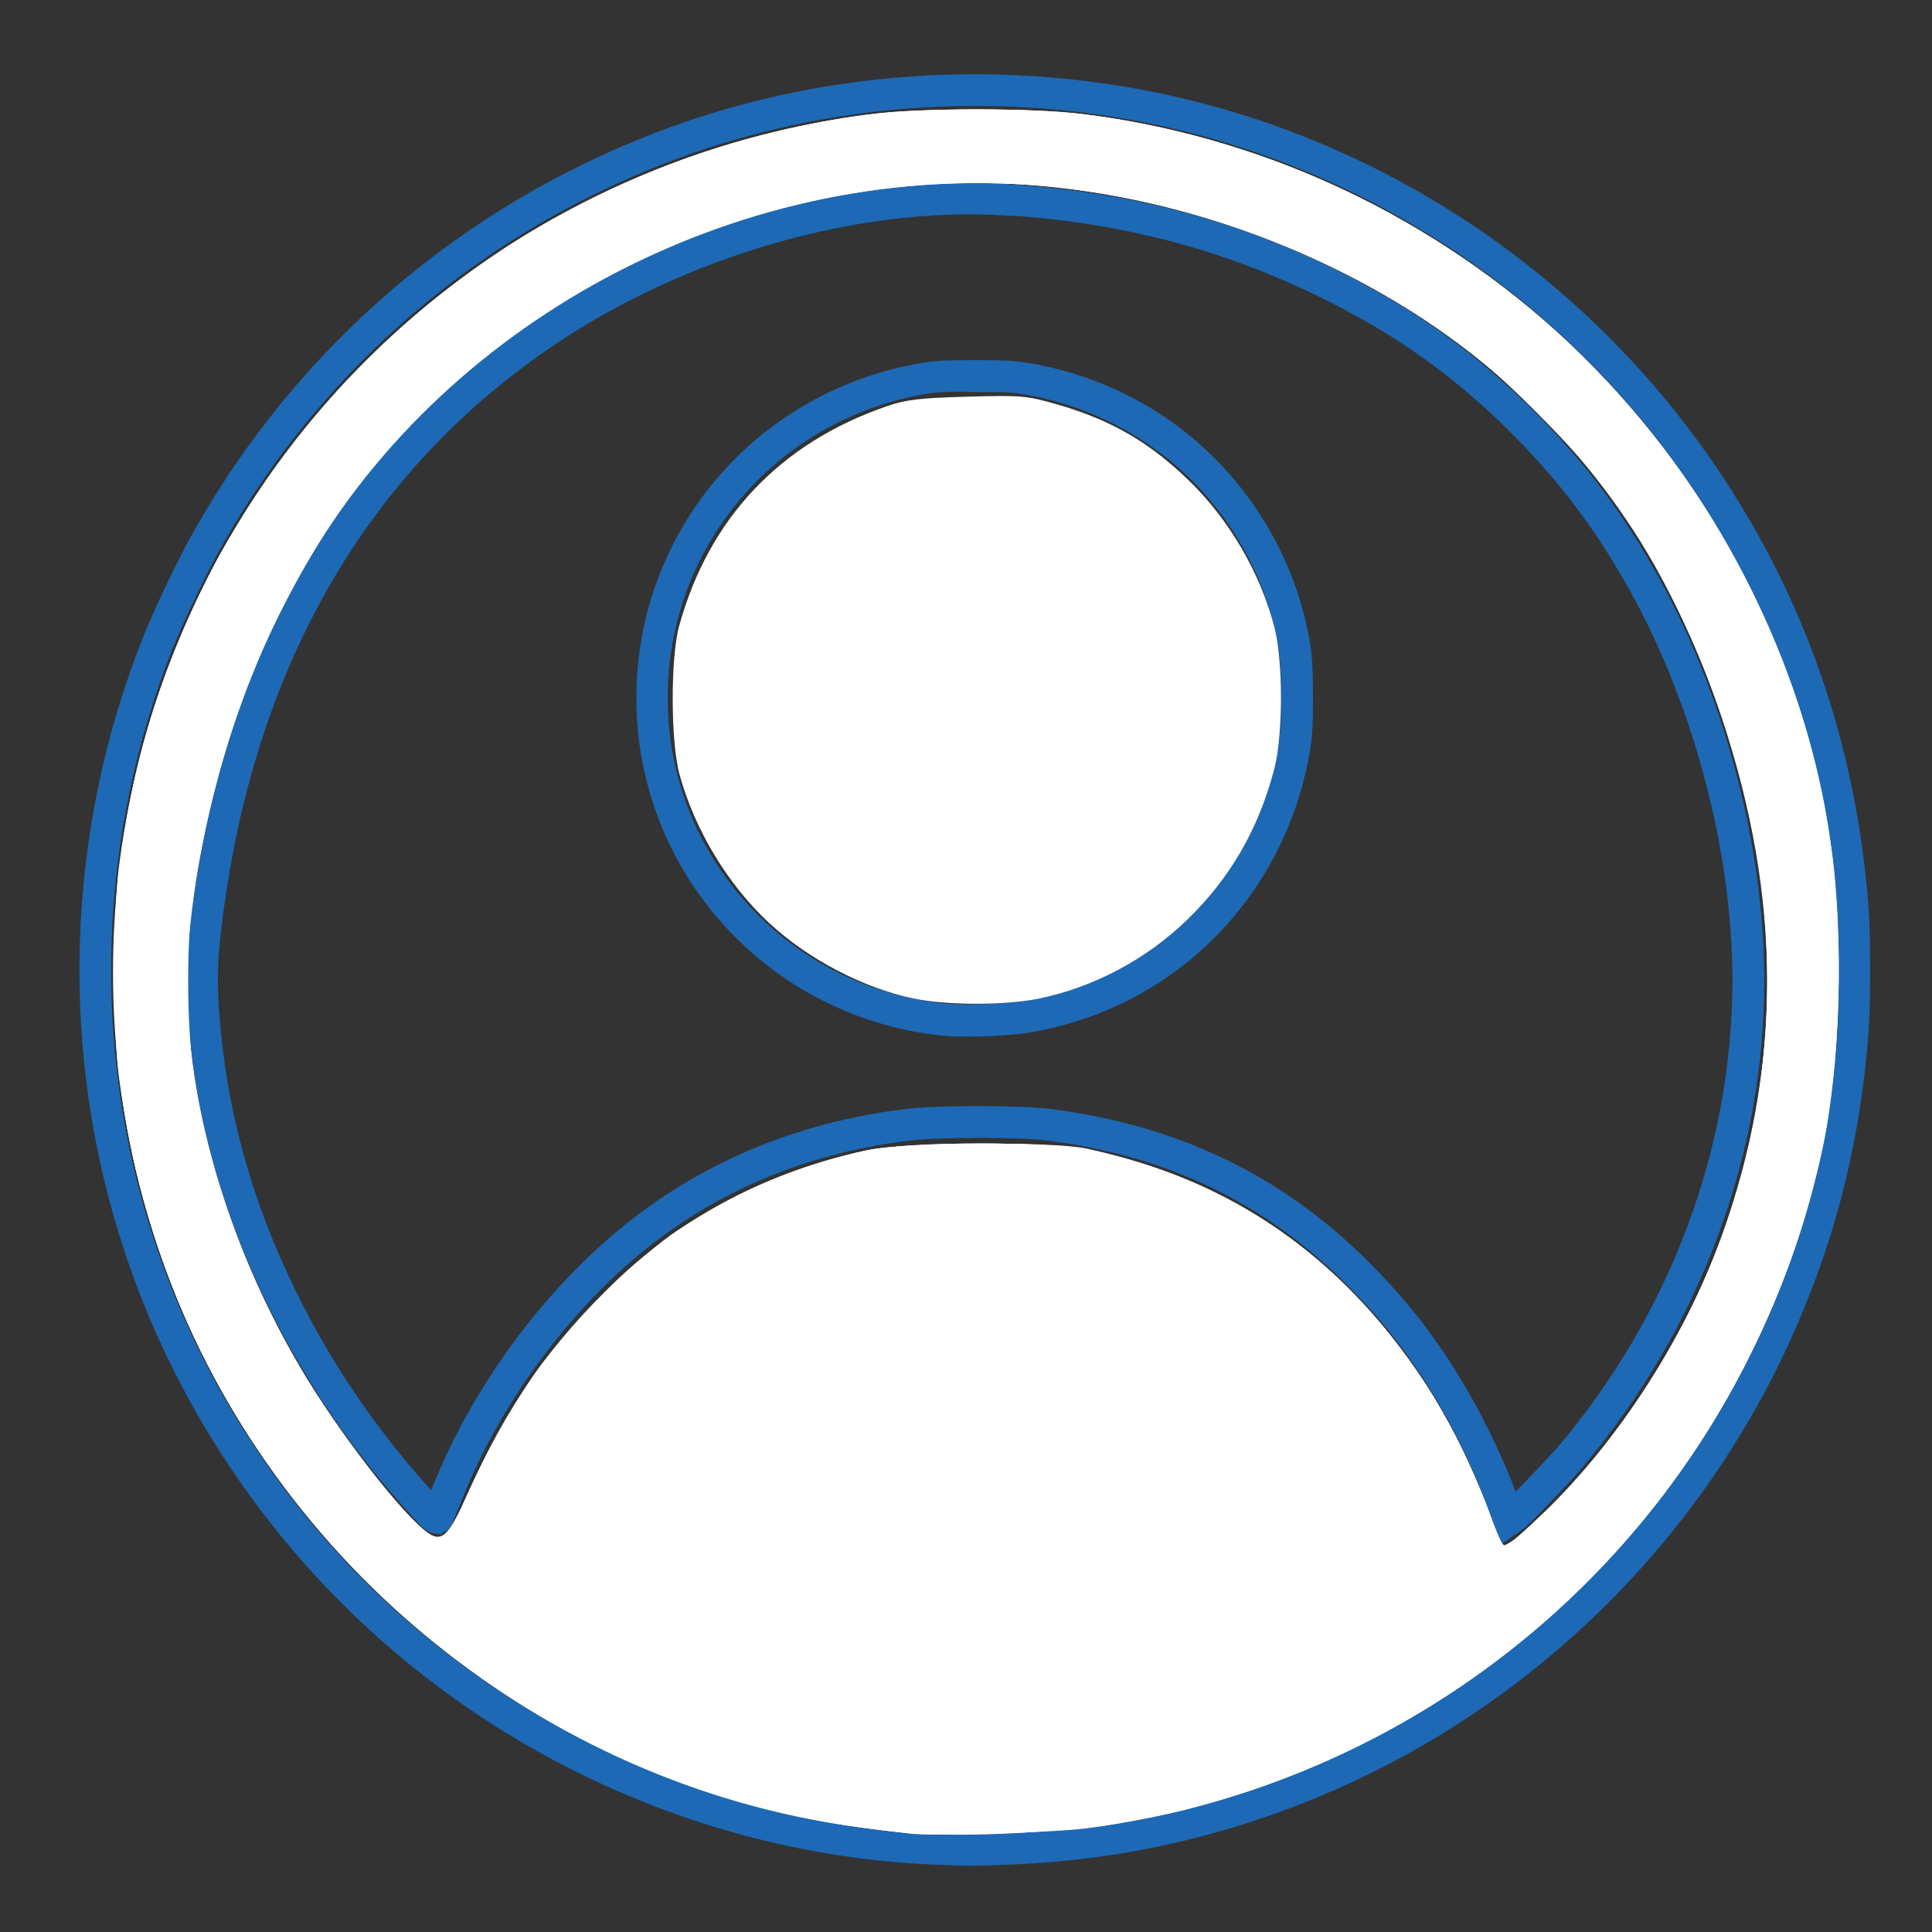 <?xml version="1.0" encoding="UTF-8" standalone="no"?>
<!-- Created with Inkscape (http://www.inkscape.org/) -->

<svg
   xmlns:dc="http://purl.org/dc/elements/1.1/"
   xmlns:cc="http://creativecommons.org/ns#"
   xmlns:rdf="http://www.w3.org/1999/02/22-rdf-syntax-ns#"
   xmlns:svg="http://www.w3.org/2000/svg"
   xmlns="http://www.w3.org/2000/svg"
   xmlns:sodipodi="http://sodipodi.sourceforge.net/DTD/sodipodi-0.dtd"
   xmlns:inkscape="http://www.inkscape.org/namespaces/inkscape"
   width="10mm"
   height="10mm"
   viewBox="0 0 10 10"
   version="1.1"
   id="svg1418"
   inkscape:export-filename="C:\xampp\htdocs\salesmart\resources\images\salesmart\account-icon.png"
   inkscape:export-xdpi="508"
   inkscape:export-ydpi="508"
   inkscape:version="0.92.3 (2405546, 2018-03-11)"
   sodipodi:docname="account-icon.svg">
  <rect x="0" y="0" width="10" height="10" fill="#333333" stroke="none"/>
  <defs
     id="defs1412" />
  <sodipodi:namedview
     id="base"
     pagecolor="#ffffff"
     bordercolor="#666666"
     borderopacity="1.0"
     inkscape:pageopacity="0.0"
     inkscape:pageshadow="2"
     inkscape:zoom="14.472708"
     inkscape:cx="18.897638"
     inkscape:cy="17.861204"
     inkscape:document-units="mm"
     inkscape:current-layer="layer1"
     showgrid="false"
     inkscape:window-width="1366"
     inkscape:window-height="716"
     inkscape:window-x="-8"
     inkscape:window-y="-8"
     inkscape:window-maximized="1" />
  <g
     inkscape:label="Layer 1"
     inkscape:groupmode="layer"
     id="layer1"
     transform="translate(151.439,-17.706)">
    <path
       style="color:#000000;font-style:normal;font-variant:normal;font-weight:normal;font-stretch:normal;font-size:medium;line-height:normal;font-family:sans-serif;font-variant-ligatures:normal;font-variant-position:normal;font-variant-caps:normal;font-variant-numeric:normal;font-variant-alternates:normal;font-feature-settings:normal;text-indent:0;text-align:start;text-decoration:none;text-decoration-line:none;text-decoration-style:solid;text-decoration-color:#000000;letter-spacing:normal;word-spacing:normal;text-transform:none;writing-mode:lr-tb;direction:ltr;text-orientation:mixed;dominant-baseline:auto;baseline-shift:baseline;text-anchor:start;white-space:normal;shape-padding:0;clip-rule:nonzero;display:inline;overflow:visible;visibility:visible;opacity:1;isolation:auto;mix-blend-mode:normal;color-interpolation:sRGB;color-interpolation-filters:linearRGB;solid-color:#000000;solid-opacity:1;vector-effect:none;fill:#ffffff;fill-opacity:1;fill-rule:nonzero;stroke:#1d69b5;stroke-width:0.132;stroke-linecap:butt;stroke-linejoin:miter;stroke-miterlimit:4;stroke-dasharray:none;stroke-dashoffset:0;stroke-opacity:1;color-rendering:auto;image-rendering:auto;shape-rendering:auto;text-rendering:auto;enable-background:accumulate"
       d="m -145.682,18.211 c -0.793,-0.122 -1.603,-0.039 -2.336,0.242 -0.992,0.38 -1.814,1.083 -2.344,2.006 -0.083,0.144 -0.208,0.403 -0.27,0.557 -0.403,1.002 -0.438,2.129 -0.098,3.152 0.252,0.759 0.703,1.441 1.301,1.973 0.781,0.694 1.787,1.105 2.82,1.15 6.4e-4,2.8e-5 0.001,-2.8e-5 0.002,0 0.201,0.009 0.207,0.008 0.4,0 0.444,-0.019 0.847,-0.093 1.256,-0.229 1.241,-0.413 2.25,-1.343 2.762,-2.545 0.2,-0.468 0.314,-0.938 0.355,-1.463 0.012,-0.146 0.012,-0.512 0,-0.658 -0.065,-0.825 -0.324,-1.57 -0.781,-2.242 -0.709,-1.042 -1.83,-1.753 -3.068,-1.943 z m -0.006,0.031 c 1.23,0.189 2.345,0.895 3.049,1.93 0.454,0.668 0.711,1.406 0.775,2.227 0.011,0.142 0.011,0.512 0,0.654 -0.041,0.522 -0.155,0.988 -0.354,1.453 -0.509,1.194 -1.51,2.117 -2.742,2.527 -0.406,0.135 -0.807,0.208 -1.248,0.227 -0.193,0.008 -0.198,0.009 -0.396,0 -9.7e-4,-4.3e-5 -9.6e-4,4.3e-5 -0.002,0 -1.027,-0.045 -2.025,-0.453 -2.801,-1.143 -0.594,-0.528 -1.042,-1.206 -1.293,-1.959 -0.338,-1.016 -0.302,-2.136 0.098,-3.131 0.061,-0.151 0.186,-0.411 0.268,-0.553 0.526,-0.916 1.343,-1.613 2.328,-1.99 0.728,-0.279 1.531,-0.363 2.318,-0.242 z m -0.561,0.48 c -0.77,-0.043 -1.663,0.212 -2.359,0.676 -0.968,0.645 -1.567,1.643 -1.758,2.924 -0.043,0.288 -0.05,0.428 -0.035,0.637 0.037,0.509 0.172,0.994 0.41,1.479 0.194,0.394 0.436,0.748 0.734,1.072 0.028,0.031 0.044,0.049 0.057,0.059 0.003,0.003 0.007,0.004 0.01,0.006 0.002,8.5e-4 0.002,0.001 0.004,0.002 0.002,6.04e-4 0.007,0.002 0.008,0.002 6.5e-4,7e-6 0.007,-0.002 0.008,-0.002 5.4e-4,-2.12e-4 0.005,-0.004 0.006,-0.004 4.4e-4,-4.15e-4 0.003,-0.002 0.004,-0.004 9.6e-4,-0.002 10e-4,-0.004 0.002,-0.006 0.003,-0.007 0.023,-0.055 0.043,-0.105 0.197,-0.506 0.565,-1.009 0.982,-1.342 0.395,-0.315 0.862,-0.507 1.393,-0.572 0.157,-0.019 0.582,-0.019 0.732,0 0.633,0.081 1.148,0.328 1.582,0.76 0.156,0.156 0.274,0.298 0.393,0.477 0.143,0.214 0.285,0.499 0.363,0.725 l 0.031,0.092 0.039,-0.027 c 0.011,-0.008 0.028,-0.024 0.053,-0.049 0.025,-0.024 0.056,-0.057 0.088,-0.09 0.064,-0.066 0.131,-0.138 0.164,-0.178 0.594,-0.705 0.922,-1.584 0.922,-2.473 0,-0.7 -0.214,-1.492 -0.57,-2.111 -0.166,-0.289 -0.34,-0.52 -0.572,-0.758 -0.314,-0.321 -0.645,-0.559 -1.062,-0.762 -0.521,-0.253 -1.066,-0.392 -1.67,-0.426 z m -0.002,0.031 c 0.6,0.034 1.141,0.173 1.658,0.424 0.415,0.201 0.741,0.435 1.053,0.754 0.231,0.236 0.403,0.465 0.568,0.752 0.353,0.614 0.566,1.402 0.566,2.096 0,0.881 -0.325,1.754 -0.914,2.453 -0.032,0.038 -0.101,0.11 -0.164,0.176 -0.032,0.033 -0.061,0.064 -0.086,0.088 -0.025,0.024 -0.046,0.043 -0.051,0.047 l -0.002,0.002 -0.018,-0.053 c -0.08,-0.229 -0.222,-0.513 -0.367,-0.73 -0.12,-0.18 -0.239,-0.323 -0.396,-0.48 -0.438,-0.437 -0.962,-0.688 -1.602,-0.77 -0.158,-0.02 -0.577,-0.02 -0.74,0 -0.536,0.066 -1.009,0.26 -1.408,0.578 -0.423,0.337 -0.793,0.843 -0.992,1.355 l -0.006,0.014 c -0.015,0.038 -0.028,0.067 -0.033,0.08 -0.009,-0.008 -0.023,-0.022 -0.049,-0.051 -0.296,-0.323 -0.538,-0.673 -0.73,-1.064 -0.237,-0.481 -0.369,-0.964 -0.406,-1.469 -0.015,-0.207 -0.008,-0.342 0.035,-0.629 0.19,-1.274 0.784,-2.26 1.744,-2.9 0.69,-0.46 1.579,-0.715 2.34,-0.672 z m -0.141,0.883 c -0.165,0 -0.209,0.003 -0.289,0.018 -0.816,0.149 -1.399,0.845 -1.398,1.668 5.5e-4,0.862 0.653,1.584 1.516,1.678 0.097,0.011 0.322,0.004 0.424,-0.012 0.723,-0.112 1.282,-0.663 1.412,-1.389 0.015,-0.085 0.018,-0.128 0.018,-0.283 -2e-4,-0.194 -0.006,-0.261 -0.045,-0.414 -0.07,-0.276 -0.217,-0.539 -0.416,-0.748 -0.248,-0.261 -0.571,-0.434 -0.932,-0.5 -0.08,-0.014 -0.124,-0.018 -0.289,-0.018 z m 0,0.033 c 0.165,0 0.205,0.001 0.283,0.016 0.354,0.065 0.672,0.236 0.916,0.492 0.195,0.205 0.338,0.462 0.406,0.732 0.038,0.152 0.045,0.214 0.045,0.406 8e-5,0.155 -0.003,0.193 -0.018,0.277 -0.127,0.713 -0.675,1.254 -1.385,1.363 -0.095,0.015 -0.325,0.02 -0.416,0.01 h -0.002 c -0.846,-0.093 -1.486,-0.799 -1.486,-1.645 -6.3e-4,-0.808 0.572,-1.491 1.373,-1.637 0.079,-0.014 0.118,-0.016 0.283,-0.016 z"
       id="path2053"
       inkscape:connector-curvature="0" />
    <path
       style="opacity:1;fill:#ffffff;fill-opacity:1;stroke:none;stroke-width:0.035;stroke-miterlimit:4;stroke-dasharray:none;stroke-dashoffset:0;stroke-opacity:1"
       d="M 17.552,35.783 C 10.904,35.136 5.265,30.7 3.109,24.418 2.499,22.644 2.234,20.998 2.234,18.994 c 0,-2.561 0.467,-4.77 1.477,-6.98 C 4.179,10.99 4.377,10.637 5.065,9.597 7.743,5.554 12.136,2.841 16.975,2.242 c 1.112,-0.138 3.107,-0.138 4.219,0 3.748,0.464 7.21,2.182 9.895,4.909 1.327,1.348 2.305,2.727 3.131,4.416 1.184,2.418 1.689,4.64 1.689,7.429 0,2.744 -0.536,5.073 -1.709,7.427 -2.236,4.486 -6.208,7.697 -11.034,8.921 -1.568,0.398 -4.052,0.592 -5.614,0.44 z m 13.038,-6.639 c 1.472,-1.617 2.546,-3.449 3.211,-5.478 1.015,-3.097 0.971,-6.247 -0.136,-9.612 -0.53,-1.613 -1.209,-2.963 -2.188,-4.353 C 30.907,8.89 29.154,7.137 28.343,6.566 24.556,3.9 19.848,2.942 15.603,3.976 13.287,4.54 10.985,5.685 9.273,7.124 6.229,9.684 4.467,13 3.778,17.465 c -0.559,3.622 0.769,7.924 3.49,11.307 1.225,1.522 1.398,1.587 1.763,0.656 0.27,-0.688 0.964,-1.958 1.436,-2.626 0.611,-0.864 2.023,-2.274 2.779,-2.775 1.143,-0.756 2.341,-1.256 3.733,-1.556 0.843,-0.182 3.502,-0.182 4.351,-7.26e-4 2.727,0.583 4.891,2.091 6.479,4.518 0.474,0.725 1.021,1.818 1.289,2.577 0.1,0.285 0.197,0.559 0.215,0.609 0.053,0.151 0.615,-0.302 1.278,-1.031 z"
       id="path2068"
       inkscape:connector-curvature="0"
       transform="matrix(0.265,0,0,0.265,-151.439,17.706)" />
    <path
       style="opacity:1;fill:#ffffff;fill-opacity:1;stroke:none;stroke-width:0.035;stroke-miterlimit:4;stroke-dasharray:none;stroke-dashoffset:0;stroke-opacity:1"
       d="M 17.806,35.81 C 13.616,35.416 10.035,33.757 7.163,30.882 4.44,28.157 2.821,24.854 2.318,20.998 2.207,20.146 2.208,17.839 2.32,16.956 2.952,11.989 5.602,7.697 9.756,4.913 11.846,3.512 14.683,2.481 17.199,2.208 c 0.863,-0.094 2.908,-0.094 3.771,0 3.667,0.398 7.295,2.134 9.948,4.758 2.365,2.34 4.018,5.364 4.678,8.556 0.424,2.053 0.426,4.845 0.004,6.858 -0.518,2.467 -1.585,4.808 -3.096,6.794 -2.671,3.507 -6.591,5.831 -10.932,6.48 -0.869,0.13 -3.076,0.222 -3.766,0.157 z m 11.951,-5.863 c 0.18,-0.132 0.599,-0.547 0.931,-0.922 3.299,-3.725 4.523,-8.435 3.451,-13.27 C 33.721,13.874 32.787,11.659 31.775,10.15 29.402,6.613 25.416,4.255 20.849,3.685 16.396,3.129 11.725,4.714 8.419,7.903 7.177,9.101 6.285,10.335 5.447,12.017 c -0.769,1.543 -1.28,3.173 -1.644,5.25 -0.183,1.044 -0.168,2.99 0.032,4.077 0.396,2.156 1.273,4.295 2.536,6.184 0.818,1.223 1.813,2.394 2.116,2.49 0.19,0.06 0.363,-0.112 0.51,-0.507 0.232,-0.625 1.009,-2.058 1.469,-2.709 0.619,-0.875 2.027,-2.282 2.779,-2.777 1.133,-0.745 2.359,-1.264 3.675,-1.553 0.831,-0.183 3.56,-0.183 4.408,-2.07e-4 2.726,0.587 4.844,2.052 6.456,4.465 0.471,0.704 1.066,1.903 1.331,2.681 0.107,0.314 0.221,0.57 0.254,0.57 0.033,1.8e-5 0.207,-0.108 0.387,-0.24 z"
       id="path2070"
       inkscape:connector-curvature="0"
       transform="matrix(0.265,0,0,0.265,-151.439,17.706)" />
    <path
       style="opacity:1;fill:#ffffff;fill-opacity:1;stroke:none;stroke-width:0.035;stroke-miterlimit:4;stroke-dasharray:none;stroke-dashoffset:0;stroke-opacity:1"
       d="M 17.771,35.814 C 17.657,35.799 17.284,35.752 16.942,35.71 10.891,34.974 5.548,30.791 3.336,25.058 1.334,19.868 2.025,13.99 5.174,9.412 7.887,5.471 12.163,2.862 16.928,2.241 c 1.072,-0.14 3.24,-0.14 4.311,0 3.626,0.472 7.075,2.152 9.67,4.711 2.626,2.589 4.331,5.954 4.858,9.589 0.253,1.742 0.174,4.34 -0.179,5.942 -0.489,2.217 -1.402,4.307 -2.687,6.15 -2.716,3.896 -6.974,6.472 -11.71,7.082 -0.608,0.078 -3.056,0.149 -3.42,0.099 z m 12.414,-6.3 c 1.441,-1.398 2.727,-3.399 3.431,-5.338 1.2,-3.307 1.201,-6.613 0.002,-10.192 C 32.72,11.302 31.397,9.253 29.414,7.472 27.139,5.429 23.871,4.012 20.624,3.659 14.906,3.038 9.022,5.947 6.076,10.851 c -1.278,2.128 -2.118,4.74 -2.378,7.391 -0.25,2.559 0.551,5.705 2.151,8.44 0.739,1.265 2.046,2.955 2.528,3.271 0.259,0.17 0.397,0.028 0.753,-0.769 0.771,-1.727 1.628,-2.953 2.924,-4.186 1.332,-1.266 2.981,-2.123 4.865,-2.529 0.729,-0.157 3.638,-0.18 4.307,-0.034 2.084,0.456 3.68,1.312 5.115,2.742 1.117,1.114 2.01,2.483 2.591,3.973 0.408,1.046 0.403,1.036 0.485,1.036 0.041,0 0.387,-0.303 0.769,-0.674 z"
       id="path2072"
       inkscape:connector-curvature="0"
       transform="matrix(0.265,0,0,0.265,-151.439,17.706)" />
    <path
       style="opacity:1;fill:#ffffff;fill-opacity:1;stroke:none;stroke-width:0.035;stroke-miterlimit:4;stroke-dasharray:none;stroke-dashoffset:0;stroke-opacity:1"
       d="M 17.84,19.503 C 16.856,19.295 15.798,18.742 15.031,18.035 14.221,17.288 13.57,16.212 13.272,15.125 c -0.173,-0.632 -0.178,-2.276 -0.008,-2.894 0.58,-2.107 1.968,-3.576 4.058,-4.297 0.371,-0.128 0.643,-0.16 1.57,-0.186 1.05,-0.029 1.16,-0.02 1.745,0.148 1.056,0.303 1.803,0.733 2.581,1.486 0.792,0.766 1.401,1.811 1.675,2.875 0.171,0.664 0.17,2.094 -0.003,2.758 -0.303,1.167 -0.857,2.13 -1.693,2.942 -0.805,0.781 -1.838,1.33 -2.919,1.55 -0.658,0.134 -1.792,0.131 -2.439,-0.005 z"
       id="path2074"
       inkscape:connector-curvature="0"
       transform="matrix(0.265,0,0,0.265,-151.439,17.706)" />
  </g>
</svg>
